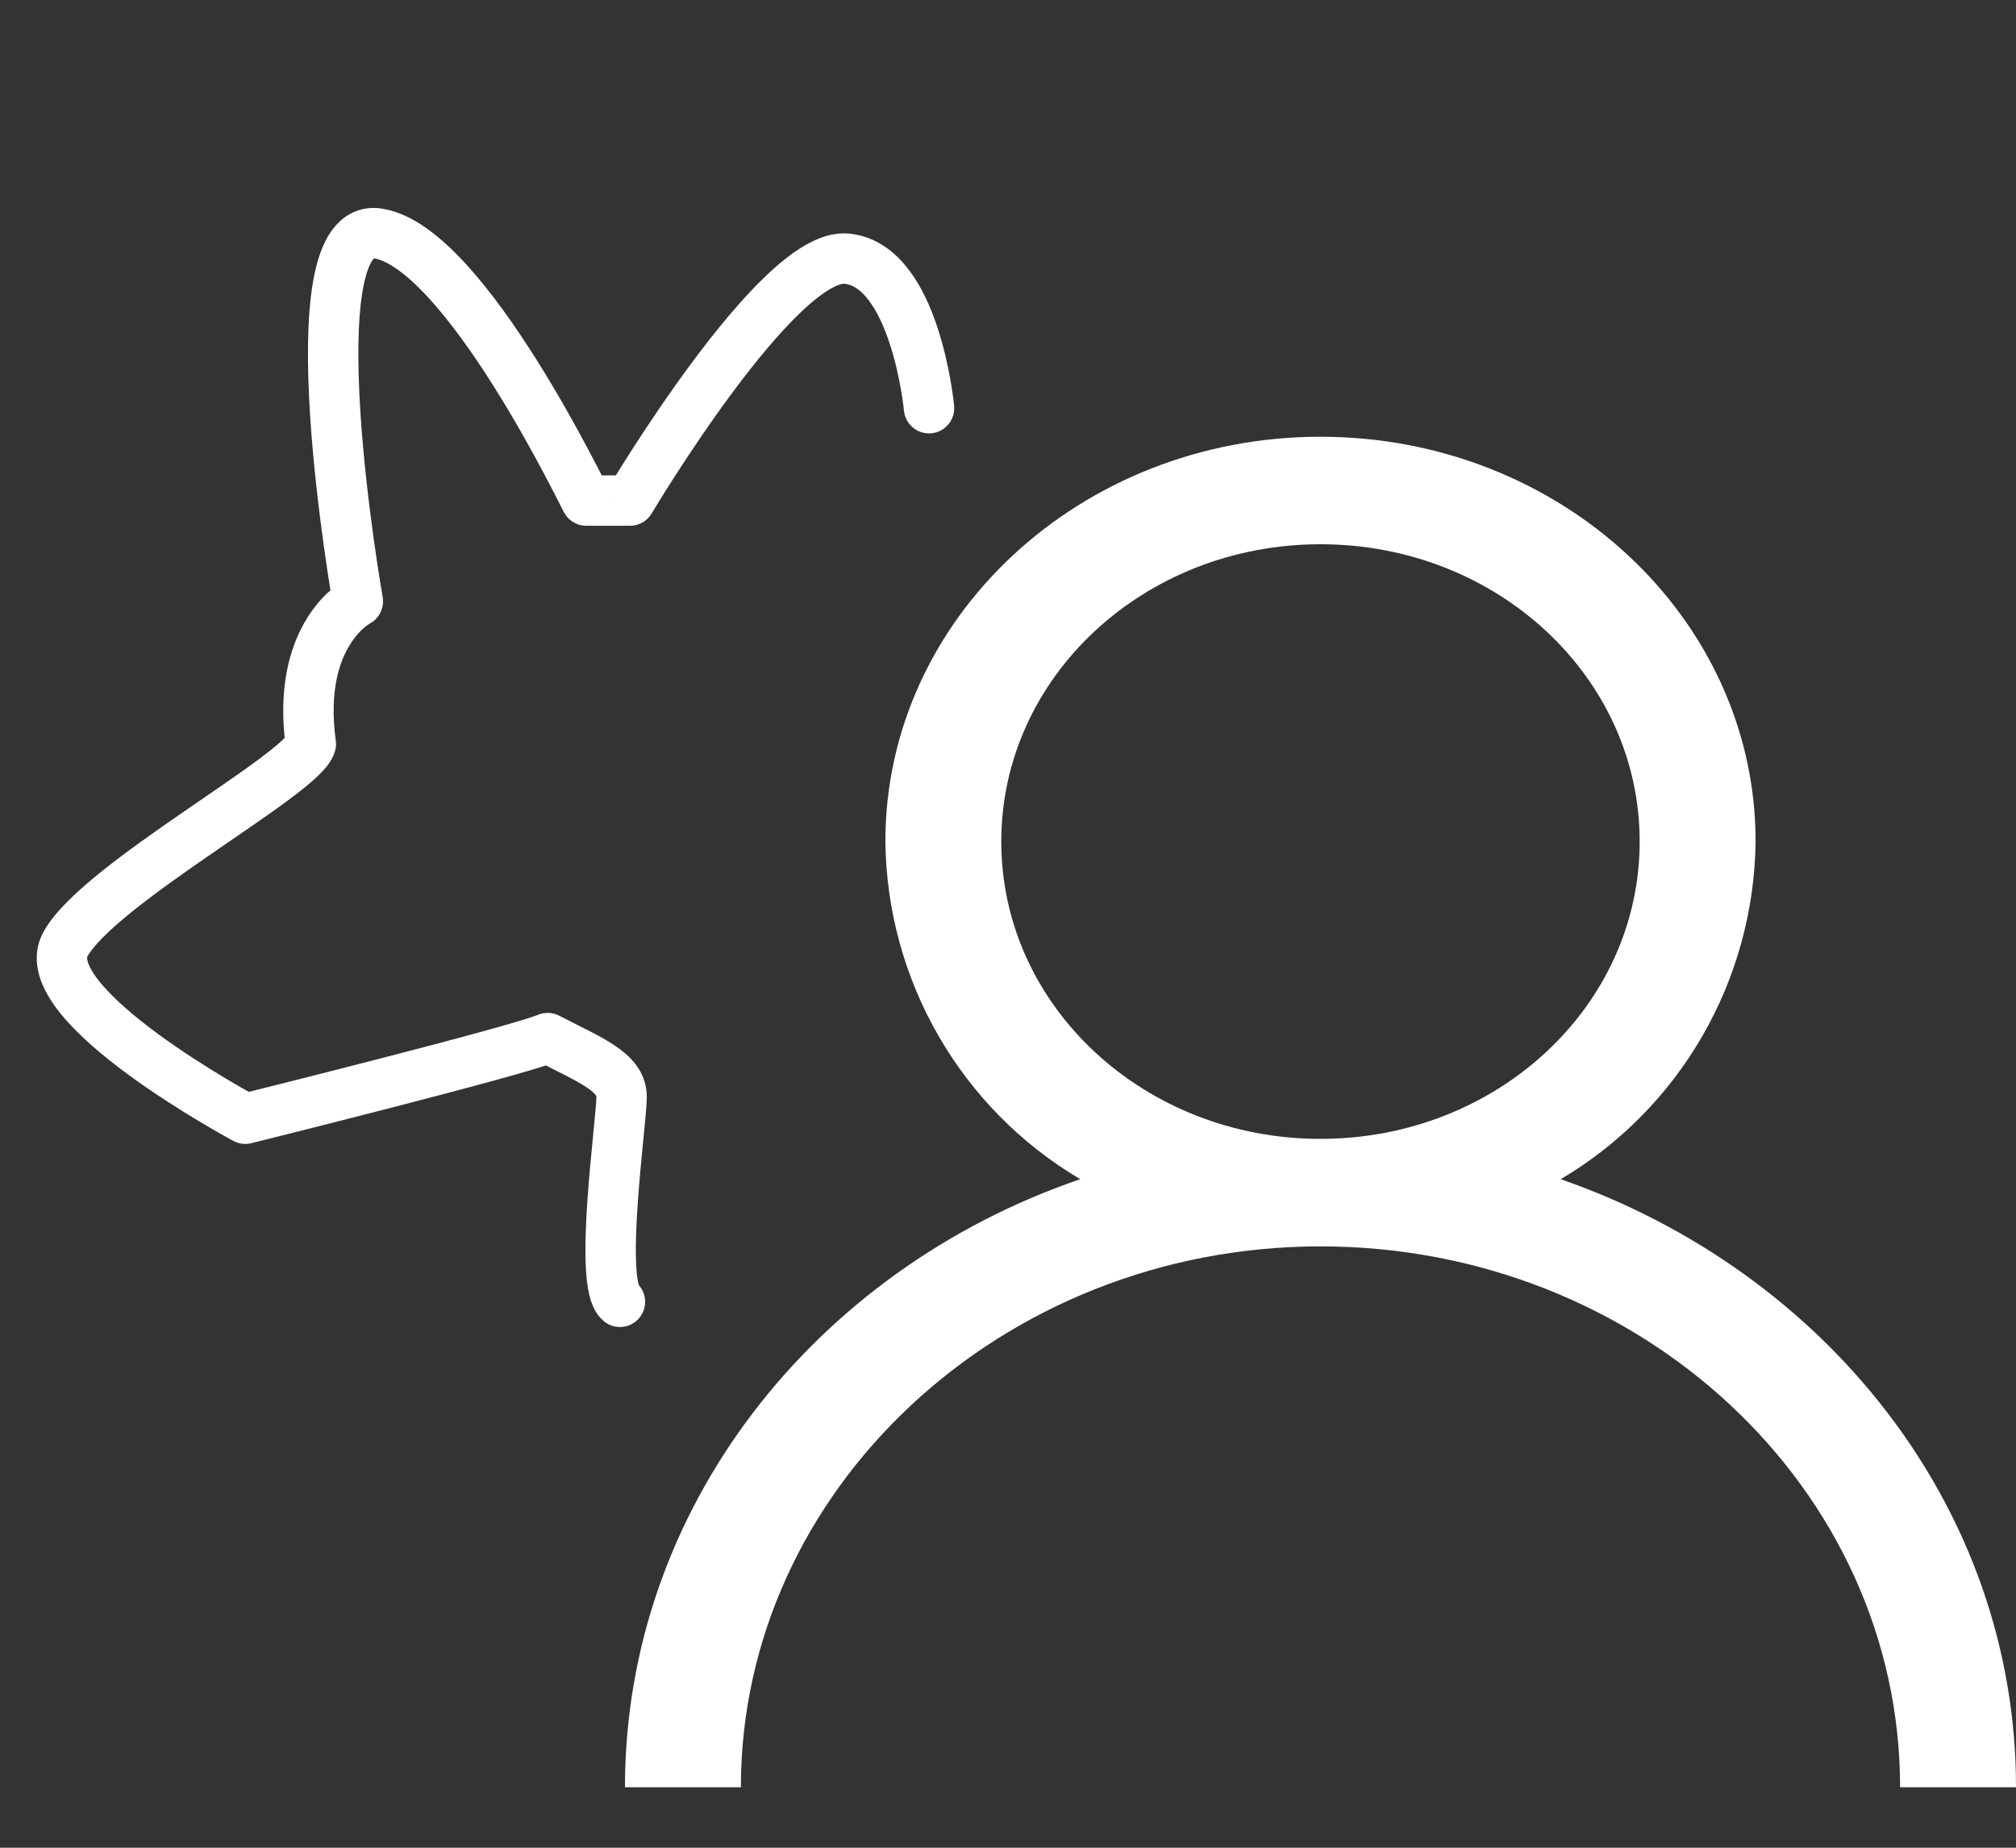 <?xml version="1.0" encoding="UTF-8"?>
<svg id="Capa_1" xmlns="http://www.w3.org/2000/svg" version="1.1" viewBox="0 0 120 110">
  <rect x="0" y="0" width="120" height="110" fill="#333333" stroke="none"/>
  <!-- Generator: Adobe Illustrator 29.0.0, SVG Export Plug-In . SVG Version: 2.1.0 Build 186)  -->
  <defs>
    <style>
      .st0 {
        fill: #fff;
      }

      .st1 {
        fill: none;
        stroke: #fff;
        stroke-linecap: round;
        stroke-linejoin: round;
        stroke-width: 3px;
      }
    </style>
  </defs>
  <path class="st1" d="M55.3,24.3s-.8-8.5-4.9-8.9-12.9,14.4-12.9,14.4h-2.6c0,.1-7.2-15.1-12.4-15.9s-1.2,21.9-1.2,21.9c0,0-3.7,1.9-2.8,8.5-.5,1.8-12.6,8.3-14.6,11.9s10.7,10.4,10.7,10.4c0,0,16.1-4,18-4.8,2.5,1.3,4.4,2,4.4,3.5s-1.4,11.1-.1,12.2"/>
  <path class="st0" d="M92.9,70.2c7.1-4.2,11.5-11.8,11.6-20.1,0-13.3-11.6-24.1-25.9-24.1s-25.9,10.8-25.9,24.1c.1,8.3,4.5,15.9,11.6,20.1-15.8,5.4-27.1,19.6-27.1,36.2h6.9c0-17.7,15.5-32.2,34.5-32.2s34.5,14.4,34.5,32.2h6.9c0-16.6-11.3-30.7-27.1-36.2ZM78.6,67.8c-10.5,0-19-7.9-19-17.7s8.5-17.7,19-17.7,19,7.9,19,17.7-8.5,17.7-19,17.7Z"/>
</svg>
